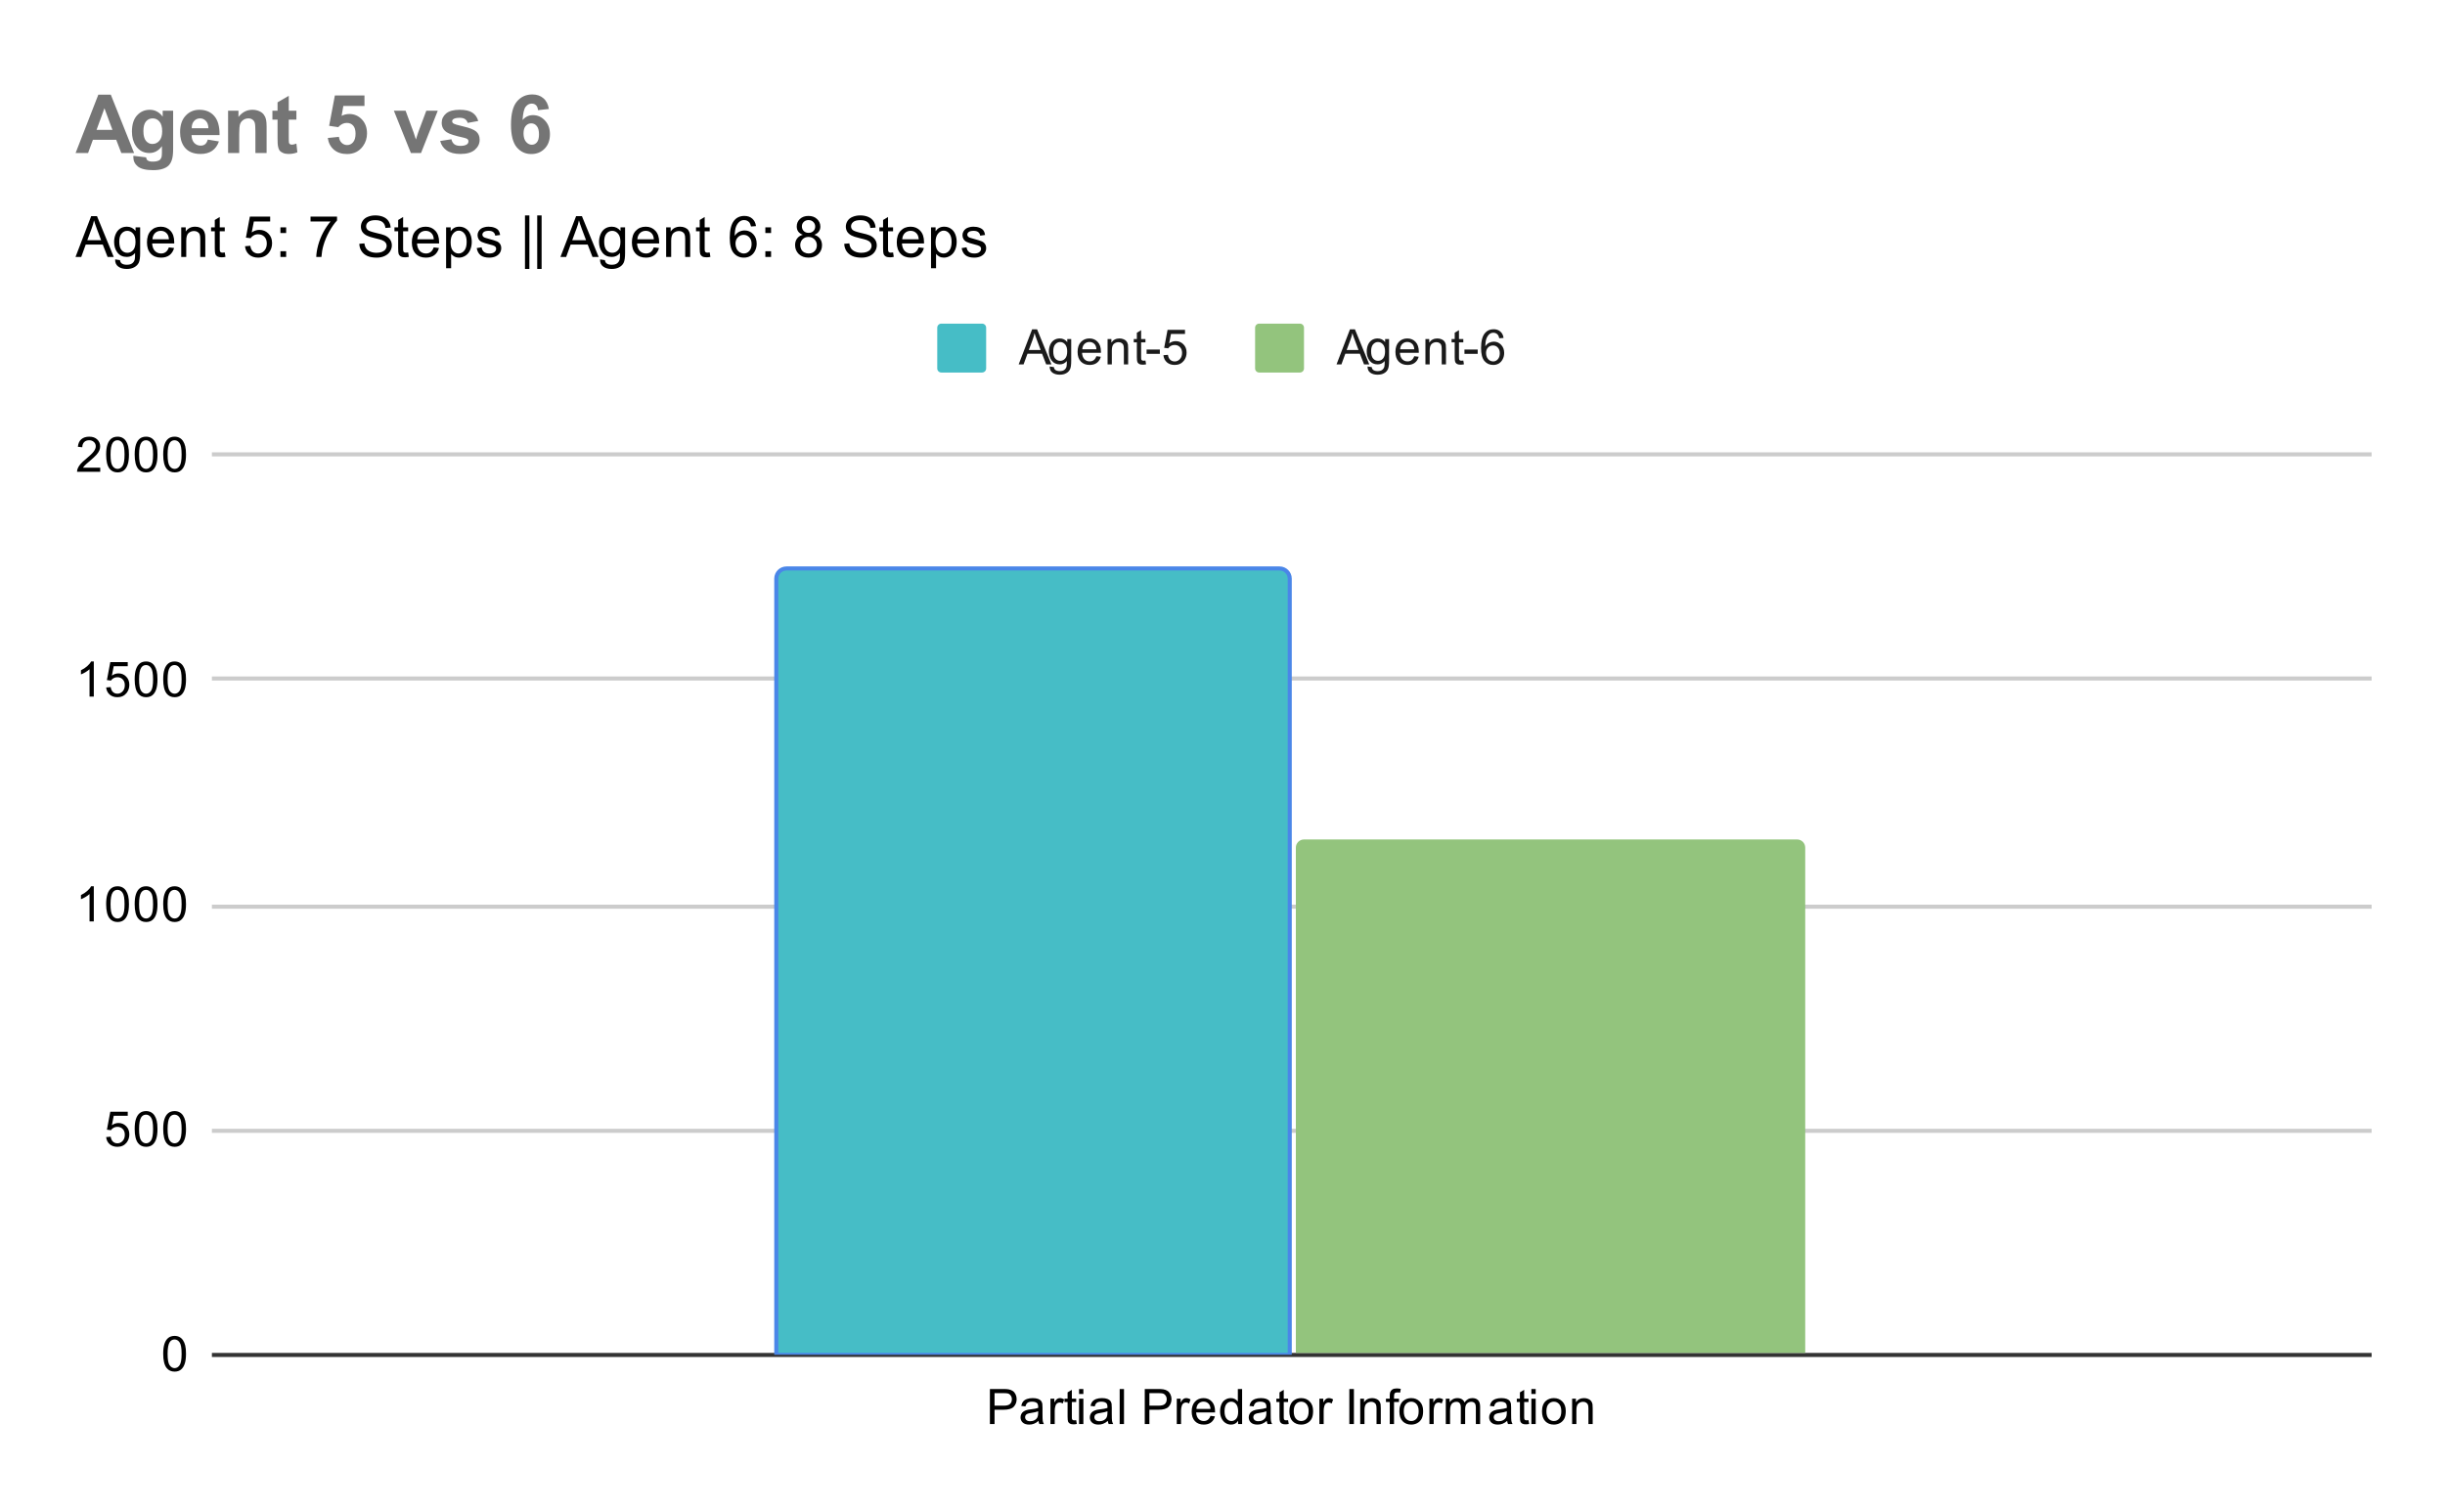 <svg version="1.1" viewBox="0.0 0.0 600.0 371.0" fill="none" stroke="none" stroke-linecap="square" stroke-miterlimit="10" width="600" height="371" xmlns:xlink="http://www.w3.org/1999/xlink" xmlns="http://www.w3.org/2000/svg"><path fill="#ffffff" d="M0 0L600.0 0L600.0 371.0L0 371.0L0 0Z" fill-rule="nonzero"/><path stroke="#333333" stroke-width="1.0" stroke-linecap="butt" d="M52.5 332.5L581.5 332.5" fill-rule="nonzero"/><path stroke="#cccccc" stroke-width="1.0" stroke-linecap="butt" d="M52.5 277.5L581.5 277.5" fill-rule="nonzero"/><path stroke="#cccccc" stroke-width="1.0" stroke-linecap="butt" d="M52.5 222.5L581.5 222.5" fill-rule="nonzero"/><path stroke="#cccccc" stroke-width="1.0" stroke-linecap="butt" d="M52.5 166.5L581.5 166.5" fill-rule="nonzero"/><path stroke="#cccccc" stroke-width="1.0" stroke-linecap="butt" d="M52.5 111.5L581.5 111.5" fill-rule="nonzero"/><clipPath id="id_0"><path d="M52.55 111.783L581.45 111.783L581.45 332.45L52.55 332.45L52.55 111.783Z" clip-rule="nonzero"/></clipPath><path stroke="#4a86e8" stroke-width="2.0" stroke-linecap="butt" clip-path="url(#id_0)" d="M316.0 332.0L191.0 332.0L191.0 142.0C191.0 140.895 191.895 140.0 193.0 140.0L314.0 140.0C315.105 140.0 316.0 140.895 316.0 142.0Z" fill-rule="nonzero"/><path fill="#46bdc6" clip-path="url(#id_0)" d="M316.0 332.0L191.0 332.0L191.0 142.0C191.0 140.895 191.895 140.0 193.0 140.0L314.0 140.0C315.105 140.0 316.0 140.895 316.0 142.0Z" fill-rule="nonzero"/><path stroke="#000000" stroke-width="2.0" stroke-linecap="butt" stroke-opacity="0.0" clip-path="url(#id_0)" d="M443.0 332.0L318.0 332.0L318.0 208.0C318.0 206.895 318.895 206.0 320.0 206.0L441.0 206.0C442.105 206.0 443.0 206.895 443.0 208.0Z" fill-rule="nonzero"/><path fill="#93c47d" clip-path="url(#id_0)" d="M443.0 332.0L318.0 332.0L318.0 208.0C318.0 206.895 318.895 206.0 320.0 206.0L441.0 206.0C442.105 206.0 443.0 206.895 443.0 208.0Z" fill-rule="nonzero"/><path fill="#000000" d="M40.05 332.216Q40.05 330.684 40.362 329.762Q40.675 328.825 41.284 328.325Q41.909 327.825 42.847 327.825Q43.534 327.825 44.05 328.106Q44.581 328.387 44.925 328.919Q45.269 329.434 45.456 330.184Q45.644 330.934 45.644 332.216Q45.644 333.731 45.331 334.653Q45.034 335.575 44.409 336.091Q43.8 336.591 42.847 336.591Q41.612 336.591 40.894 335.7Q40.05 334.637 40.05 332.216ZM41.128 332.216Q41.128 334.325 41.628 335.028Q42.128 335.731 42.847 335.731Q43.581 335.731 44.066 335.028Q44.566 334.325 44.566 332.216Q44.566 330.091 44.066 329.403Q43.581 328.7 42.831 328.7Q42.112 328.7 41.675 329.309Q41.128 330.091 41.128 332.216Z" fill-rule="nonzero"/><path fill="#000000" d="M26.05 279.033L27.159 278.94Q27.284 279.752 27.722 280.158Q28.175 280.565 28.816 280.565Q29.566 280.565 30.097 279.986Q30.628 279.408 30.628 278.471Q30.628 277.565 30.113 277.049Q29.613 276.518 28.784 276.518Q28.284 276.518 27.863 276.752Q27.456 276.986 27.222 277.346L26.238 277.221L27.066 272.815L31.347 272.815L31.347 273.815L27.909 273.815L27.456 276.127Q28.222 275.58 29.066 275.58Q30.191 275.58 30.956 276.361Q31.738 277.143 31.738 278.377Q31.738 279.533 31.066 280.393Q30.238 281.424 28.816 281.424Q27.644 281.424 26.894 280.768Q26.159 280.111 26.05 279.033ZM33.05 277.049Q33.05 275.518 33.362 274.596Q33.675 273.658 34.284 273.158Q34.909 272.658 35.847 272.658Q36.534 272.658 37.05 272.94Q37.581 273.221 37.925 273.752Q38.269 274.268 38.456 275.018Q38.644 275.768 38.644 277.049Q38.644 278.565 38.331 279.486Q38.034 280.408 37.409 280.924Q36.8 281.424 35.847 281.424Q34.612 281.424 33.894 280.533Q33.05 279.471 33.05 277.049ZM34.128 277.049Q34.128 279.158 34.628 279.861Q35.128 280.565 35.847 280.565Q36.581 280.565 37.066 279.861Q37.566 279.158 37.566 277.049Q37.566 274.924 37.066 274.236Q36.581 273.533 35.831 273.533Q35.112 273.533 34.675 274.143Q34.128 274.924 34.128 277.049ZM40.05 277.049Q40.05 275.518 40.362 274.596Q40.675 273.658 41.284 273.158Q41.909 272.658 42.847 272.658Q43.534 272.658 44.05 272.94Q44.581 273.221 44.925 273.752Q45.269 274.268 45.456 275.018Q45.644 275.768 45.644 277.049Q45.644 278.565 45.331 279.486Q45.034 280.408 44.409 280.924Q43.8 281.424 42.847 281.424Q41.612 281.424 40.894 280.533Q40.05 279.471 40.05 277.049ZM41.128 277.049Q41.128 279.158 41.628 279.861Q42.128 280.565 42.847 280.565Q43.581 280.565 44.066 279.861Q44.566 279.158 44.566 277.049Q44.566 274.924 44.066 274.236Q43.581 273.533 42.831 273.533Q42.112 273.533 41.675 274.143Q41.128 274.924 41.128 277.049Z" fill-rule="nonzero"/><path fill="#000000" d="M23.019 226.117L21.972 226.117L21.972 219.398Q21.581 219.757 20.956 220.132Q20.347 220.492 19.863 220.664L19.863 219.648Q20.738 219.226 21.394 218.648Q22.066 218.054 22.347 217.492L23.019 217.492L23.019 226.117ZM26.05 221.882Q26.05 220.351 26.363 219.429Q26.675 218.492 27.284 217.992Q27.909 217.492 28.847 217.492Q29.534 217.492 30.05 217.773Q30.581 218.054 30.925 218.585Q31.269 219.101 31.456 219.851Q31.644 220.601 31.644 221.882Q31.644 223.398 31.331 224.32Q31.034 225.242 30.409 225.757Q29.8 226.257 28.847 226.257Q27.613 226.257 26.894 225.367Q26.05 224.304 26.05 221.882ZM27.128 221.882Q27.128 223.992 27.628 224.695Q28.128 225.398 28.847 225.398Q29.581 225.398 30.066 224.695Q30.566 223.992 30.566 221.882Q30.566 219.757 30.066 219.07Q29.581 218.367 28.831 218.367Q28.113 218.367 27.675 218.976Q27.128 219.757 27.128 221.882ZM33.05 221.882Q33.05 220.351 33.362 219.429Q33.675 218.492 34.284 217.992Q34.909 217.492 35.847 217.492Q36.534 217.492 37.05 217.773Q37.581 218.054 37.925 218.585Q38.269 219.101 38.456 219.851Q38.644 220.601 38.644 221.882Q38.644 223.398 38.331 224.32Q38.034 225.242 37.409 225.757Q36.8 226.257 35.847 226.257Q34.612 226.257 33.894 225.367Q33.05 224.304 33.05 221.882ZM34.128 221.882Q34.128 223.992 34.628 224.695Q35.128 225.398 35.847 225.398Q36.581 225.398 37.066 224.695Q37.566 223.992 37.566 221.882Q37.566 219.757 37.066 219.07Q36.581 218.367 35.831 218.367Q35.112 218.367 34.675 218.976Q34.128 219.757 34.128 221.882ZM40.05 221.882Q40.05 220.351 40.362 219.429Q40.675 218.492 41.284 217.992Q41.909 217.492 42.847 217.492Q43.534 217.492 44.05 217.773Q44.581 218.054 44.925 218.585Q45.269 219.101 45.456 219.851Q45.644 220.601 45.644 221.882Q45.644 223.398 45.331 224.32Q45.034 225.242 44.409 225.757Q43.8 226.257 42.847 226.257Q41.612 226.257 40.894 225.367Q40.05 224.304 40.05 221.882ZM41.128 221.882Q41.128 223.992 41.628 224.695Q42.128 225.398 42.847 225.398Q43.581 225.398 44.066 224.695Q44.566 223.992 44.566 221.882Q44.566 219.757 44.066 219.07Q43.581 218.367 42.831 218.367Q42.112 218.367 41.675 218.976Q41.128 219.757 41.128 221.882Z" fill-rule="nonzero"/><path fill="#000000" d="M23.019 170.95L21.972 170.95L21.972 164.231Q21.581 164.591 20.956 164.966Q20.347 165.325 19.863 165.497L19.863 164.481Q20.738 164.059 21.394 163.481Q22.066 162.887 22.347 162.325L23.019 162.325L23.019 170.95ZM26.05 168.7L27.159 168.606Q27.284 169.419 27.722 169.825Q28.175 170.231 28.816 170.231Q29.566 170.231 30.097 169.653Q30.628 169.075 30.628 168.137Q30.628 167.231 30.113 166.716Q29.613 166.184 28.784 166.184Q28.284 166.184 27.863 166.419Q27.456 166.653 27.222 167.012L26.238 166.887L27.066 162.481L31.347 162.481L31.347 163.481L27.909 163.481L27.456 165.794Q28.222 165.247 29.066 165.247Q30.191 165.247 30.956 166.028Q31.738 166.809 31.738 168.044Q31.738 169.2 31.066 170.059Q30.238 171.091 28.816 171.091Q27.644 171.091 26.894 170.434Q26.159 169.778 26.05 168.7ZM33.05 166.716Q33.05 165.184 33.362 164.262Q33.675 163.325 34.284 162.825Q34.909 162.325 35.847 162.325Q36.534 162.325 37.05 162.606Q37.581 162.887 37.925 163.419Q38.269 163.934 38.456 164.684Q38.644 165.434 38.644 166.716Q38.644 168.231 38.331 169.153Q38.034 170.075 37.409 170.591Q36.8 171.091 35.847 171.091Q34.612 171.091 33.894 170.2Q33.05 169.137 33.05 166.716ZM34.128 166.716Q34.128 168.825 34.628 169.528Q35.128 170.231 35.847 170.231Q36.581 170.231 37.066 169.528Q37.566 168.825 37.566 166.716Q37.566 164.591 37.066 163.903Q36.581 163.2 35.831 163.2Q35.112 163.2 34.675 163.809Q34.128 164.591 34.128 166.716ZM40.05 166.716Q40.05 165.184 40.362 164.262Q40.675 163.325 41.284 162.825Q41.909 162.325 42.847 162.325Q43.534 162.325 44.05 162.606Q44.581 162.887 44.925 163.419Q45.269 163.934 45.456 164.684Q45.644 165.434 45.644 166.716Q45.644 168.231 45.331 169.153Q45.034 170.075 44.409 170.591Q43.8 171.091 42.847 171.091Q41.612 171.091 40.894 170.2Q40.05 169.137 40.05 166.716ZM41.128 166.716Q41.128 168.825 41.628 169.528Q42.128 170.231 42.847 170.231Q43.581 170.231 44.066 169.528Q44.566 168.825 44.566 166.716Q44.566 164.591 44.066 163.903Q43.581 163.2 42.831 163.2Q42.112 163.2 41.675 163.809Q41.128 164.591 41.128 166.716Z" fill-rule="nonzero"/><path fill="#000000" d="M24.597 114.768L24.597 115.783L18.909 115.783Q18.909 115.408 19.034 115.049Q19.253 114.471 19.722 113.908Q20.206 113.346 21.113 112.611Q22.519 111.455 23.003 110.783Q23.503 110.111 23.503 109.518Q23.503 108.893 23.05 108.471Q22.597 108.033 21.878 108.033Q21.113 108.033 20.659 108.486Q20.206 108.94 20.191 109.752L19.113 109.643Q19.222 108.424 19.941 107.799Q20.675 107.158 21.909 107.158Q23.144 107.158 23.863 107.846Q24.581 108.533 24.581 109.549Q24.581 110.065 24.363 110.565Q24.159 111.049 23.659 111.611Q23.175 112.158 22.05 113.111Q21.097 113.908 20.816 114.205Q20.55 114.486 20.378 114.768L24.597 114.768ZM26.05 111.549Q26.05 110.018 26.363 109.096Q26.675 108.158 27.284 107.658Q27.909 107.158 28.847 107.158Q29.534 107.158 30.05 107.44Q30.581 107.721 30.925 108.252Q31.269 108.768 31.456 109.518Q31.644 110.268 31.644 111.549Q31.644 113.065 31.331 113.986Q31.034 114.908 30.409 115.424Q29.8 115.924 28.847 115.924Q27.613 115.924 26.894 115.033Q26.05 113.971 26.05 111.549ZM27.128 111.549Q27.128 113.658 27.628 114.361Q28.128 115.065 28.847 115.065Q29.581 115.065 30.066 114.361Q30.566 113.658 30.566 111.549Q30.566 109.424 30.066 108.736Q29.581 108.033 28.831 108.033Q28.113 108.033 27.675 108.643Q27.128 109.424 27.128 111.549ZM33.05 111.549Q33.05 110.018 33.362 109.096Q33.675 108.158 34.284 107.658Q34.909 107.158 35.847 107.158Q36.534 107.158 37.05 107.44Q37.581 107.721 37.925 108.252Q38.269 108.768 38.456 109.518Q38.644 110.268 38.644 111.549Q38.644 113.065 38.331 113.986Q38.034 114.908 37.409 115.424Q36.8 115.924 35.847 115.924Q34.612 115.924 33.894 115.033Q33.05 113.971 33.05 111.549ZM34.128 111.549Q34.128 113.658 34.628 114.361Q35.128 115.065 35.847 115.065Q36.581 115.065 37.066 114.361Q37.566 113.658 37.566 111.549Q37.566 109.424 37.066 108.736Q36.581 108.033 35.831 108.033Q35.112 108.033 34.675 108.643Q34.128 109.424 34.128 111.549ZM40.05 111.549Q40.05 110.018 40.362 109.096Q40.675 108.158 41.284 107.658Q41.909 107.158 42.847 107.158Q43.534 107.158 44.05 107.44Q44.581 107.721 44.925 108.252Q45.269 108.768 45.456 109.518Q45.644 110.268 45.644 111.549Q45.644 113.065 45.331 113.986Q45.034 114.908 44.409 115.424Q43.8 115.924 42.847 115.924Q41.612 115.924 40.894 115.033Q40.05 113.971 40.05 111.549ZM41.128 111.549Q41.128 113.658 41.628 114.361Q42.128 115.065 42.847 115.065Q43.581 115.065 44.066 114.361Q44.566 113.658 44.566 111.549Q44.566 109.424 44.066 108.736Q43.581 108.033 42.831 108.033Q42.112 108.033 41.675 108.643Q41.128 109.424 41.128 111.549Z" fill-rule="nonzero"/><path fill="#000000" d="M242.922 349.45L242.922 340.856L246.172 340.856Q247.016 340.856 247.469 340.934Q248.109 341.044 248.531 341.341Q248.969 341.637 249.219 342.169Q249.484 342.7 249.484 343.341Q249.484 344.434 248.781 345.2Q248.094 345.95 246.266 345.95L244.062 345.95L244.062 349.45L242.922 349.45ZM244.062 344.95L246.281 344.95Q247.391 344.95 247.844 344.544Q248.312 344.122 248.312 343.372Q248.312 342.841 248.031 342.466Q247.766 342.075 247.328 341.95Q247.031 341.872 246.266 341.872L244.062 341.872L244.062 344.95ZM254.859 348.684Q254.266 349.184 253.719 349.387Q253.188 349.591 252.562 349.591Q251.531 349.591 250.984 349.091Q250.438 348.591 250.438 347.809Q250.438 347.356 250.641 346.981Q250.844 346.591 251.188 346.372Q251.531 346.137 251.953 346.028Q252.25 345.934 252.891 345.856Q254.156 345.716 254.766 345.497Q254.766 345.278 254.766 345.231Q254.766 344.575 254.469 344.309Q254.062 343.966 253.266 343.966Q252.531 343.966 252.172 344.231Q251.812 344.481 251.641 345.137L250.609 344.997Q250.75 344.341 251.078 343.934Q251.406 343.528 252.016 343.309Q252.625 343.091 253.422 343.091Q254.219 343.091 254.719 343.278Q255.219 343.466 255.453 343.747Q255.688 344.028 255.781 344.466Q255.828 344.731 255.828 345.434L255.828 346.841Q255.828 348.309 255.891 348.7Q255.969 349.091 256.172 349.45L255.062 349.45Q254.906 349.122 254.859 348.684ZM254.766 346.325Q254.188 346.559 253.047 346.731Q252.391 346.825 252.125 346.95Q251.859 347.059 251.703 347.278Q251.562 347.497 251.562 347.778Q251.562 348.2 251.875 348.481Q252.203 348.762 252.812 348.762Q253.422 348.762 253.891 348.497Q254.375 348.231 254.594 347.762Q254.766 347.403 254.766 346.716L254.766 346.325ZM257.781 349.45L257.781 343.231L258.734 343.231L258.734 344.169Q259.094 343.512 259.391 343.309Q259.703 343.091 260.078 343.091Q260.609 343.091 261.156 343.419L260.797 344.403Q260.406 344.169 260.031 344.169Q259.672 344.169 259.391 344.387Q259.125 344.591 259.016 344.966Q258.828 345.528 258.828 346.184L258.828 349.45L257.781 349.45ZM264.094 348.512L264.25 349.434Q263.797 349.528 263.453 349.528Q262.875 349.528 262.562 349.356Q262.25 349.169 262.109 348.872Q261.984 348.575 261.984 347.622L261.984 344.044L261.219 344.044L261.219 343.231L261.984 343.231L261.984 341.684L263.031 341.059L263.031 343.231L264.094 343.231L264.094 344.044L263.031 344.044L263.031 347.684Q263.031 348.137 263.078 348.262Q263.141 348.387 263.266 348.466Q263.391 348.544 263.625 348.544Q263.812 348.544 264.094 348.512ZM264.797 342.075L264.797 340.856L265.859 340.856L265.859 342.075L264.797 342.075ZM264.797 349.45L264.797 343.231L265.859 343.231L265.859 349.45L264.797 349.45ZM271.859 348.684Q271.266 349.184 270.719 349.387Q270.188 349.591 269.562 349.591Q268.531 349.591 267.984 349.091Q267.438 348.591 267.438 347.809Q267.438 347.356 267.641 346.981Q267.844 346.591 268.188 346.372Q268.531 346.137 268.953 346.028Q269.25 345.934 269.891 345.856Q271.156 345.716 271.766 345.497Q271.766 345.278 271.766 345.231Q271.766 344.575 271.469 344.309Q271.062 343.966 270.266 343.966Q269.531 343.966 269.172 344.231Q268.812 344.481 268.641 345.137L267.609 344.997Q267.75 344.341 268.078 343.934Q268.406 343.528 269.016 343.309Q269.625 343.091 270.422 343.091Q271.219 343.091 271.719 343.278Q272.219 343.466 272.453 343.747Q272.688 344.028 272.781 344.466Q272.828 344.731 272.828 345.434L272.828 346.841Q272.828 348.309 272.891 348.7Q272.969 349.091 273.172 349.45L272.062 349.45Q271.906 349.122 271.859 348.684ZM271.766 346.325Q271.188 346.559 270.047 346.731Q269.391 346.825 269.125 346.95Q268.859 347.059 268.703 347.278Q268.562 347.497 268.562 347.778Q268.562 348.2 268.875 348.481Q269.203 348.762 269.812 348.762Q270.422 348.762 270.891 348.497Q271.375 348.231 271.594 347.762Q271.766 347.403 271.766 346.716L271.766 346.325ZM274.766 349.45L274.766 340.856L275.828 340.856L275.828 349.45L274.766 349.45ZM280.922 349.45L280.922 340.856L284.172 340.856Q285.016 340.856 285.469 340.934Q286.109 341.044 286.531 341.341Q286.969 341.637 287.219 342.169Q287.484 342.7 287.484 343.341Q287.484 344.434 286.781 345.2Q286.094 345.95 284.266 345.95L282.062 345.95L282.062 349.45L280.922 349.45ZM282.062 344.95L284.281 344.95Q285.391 344.95 285.844 344.544Q286.312 344.122 286.312 343.372Q286.312 342.841 286.031 342.466Q285.766 342.075 285.328 341.95Q285.031 341.872 284.266 341.872L282.062 341.872L282.062 344.95ZM288.781 349.45L288.781 343.231L289.734 343.231L289.734 344.169Q290.094 343.512 290.391 343.309Q290.703 343.091 291.078 343.091Q291.609 343.091 292.156 343.419L291.797 344.403Q291.406 344.169 291.031 344.169Q290.672 344.169 290.391 344.387Q290.125 344.591 290.016 344.966Q289.828 345.528 289.828 346.184L289.828 349.45L288.781 349.45ZM297.047 347.45L298.141 347.575Q297.891 348.528 297.188 349.059Q296.484 349.591 295.406 349.591Q294.047 349.591 293.234 348.747Q292.438 347.903 292.438 346.387Q292.438 344.825 293.25 343.966Q294.062 343.091 295.344 343.091Q296.594 343.091 297.375 343.934Q298.172 344.778 298.172 346.325Q298.172 346.419 298.172 346.606L293.531 346.606Q293.594 347.637 294.109 348.184Q294.625 348.716 295.406 348.716Q295.984 348.716 296.391 348.419Q296.812 348.106 297.047 347.45ZM293.594 345.747L297.062 345.747Q297.0 344.95 296.672 344.559Q296.156 343.95 295.359 343.95Q294.625 343.95 294.125 344.434Q293.641 344.919 293.594 345.747ZM303.828 349.45L303.828 348.669Q303.234 349.591 302.094 349.591Q301.344 349.591 300.719 349.184Q300.094 348.762 299.75 348.028Q299.406 347.294 299.406 346.341Q299.406 345.419 299.719 344.653Q300.031 343.887 300.656 343.497Q301.281 343.091 302.047 343.091Q302.609 343.091 303.047 343.325Q303.484 343.559 303.766 343.934L303.766 340.856L304.812 340.856L304.812 349.45L303.828 349.45ZM300.5 346.341Q300.5 347.544 301.0 348.137Q301.5 348.716 302.188 348.716Q302.875 348.716 303.359 348.153Q303.844 347.591 303.844 346.434Q303.844 345.153 303.344 344.559Q302.859 343.966 302.141 343.966Q301.438 343.966 300.969 344.544Q300.5 345.106 300.5 346.341ZM310.859 348.684Q310.266 349.184 309.719 349.387Q309.188 349.591 308.562 349.591Q307.531 349.591 306.984 349.091Q306.438 348.591 306.438 347.809Q306.438 347.356 306.641 346.981Q306.844 346.591 307.188 346.372Q307.531 346.137 307.953 346.028Q308.25 345.934 308.891 345.856Q310.156 345.716 310.766 345.497Q310.766 345.278 310.766 345.231Q310.766 344.575 310.469 344.309Q310.062 343.966 309.266 343.966Q308.531 343.966 308.172 344.231Q307.812 344.481 307.641 345.137L306.609 344.997Q306.75 344.341 307.078 343.934Q307.406 343.528 308.016 343.309Q308.625 343.091 309.422 343.091Q310.219 343.091 310.719 343.278Q311.219 343.466 311.453 343.747Q311.688 344.028 311.781 344.466Q311.828 344.731 311.828 345.434L311.828 346.841Q311.828 348.309 311.891 348.7Q311.969 349.091 312.172 349.45L311.062 349.45Q310.906 349.122 310.859 348.684ZM310.766 346.325Q310.188 346.559 309.047 346.731Q308.391 346.825 308.125 346.95Q307.859 347.059 307.703 347.278Q307.562 347.497 307.562 347.778Q307.562 348.2 307.875 348.481Q308.203 348.762 308.812 348.762Q309.422 348.762 309.891 348.497Q310.375 348.231 310.594 347.762Q310.766 347.403 310.766 346.716L310.766 346.325ZM316.094 348.512L316.25 349.434Q315.797 349.528 315.453 349.528Q314.875 349.528 314.562 349.356Q314.25 349.169 314.109 348.872Q313.984 348.575 313.984 347.622L313.984 344.044L313.219 344.044L313.219 343.231L313.984 343.231L313.984 341.684L315.031 341.059L315.031 343.231L316.094 343.231L316.094 344.044L315.031 344.044L315.031 347.684Q315.031 348.137 315.078 348.262Q315.141 348.387 315.266 348.466Q315.391 348.544 315.625 348.544Q315.812 348.544 316.094 348.512ZM316.406 346.341Q316.406 344.606 317.359 343.778Q318.156 343.091 319.312 343.091Q320.594 343.091 321.406 343.934Q322.234 344.762 322.234 346.247Q322.234 347.45 321.875 348.137Q321.516 348.825 320.812 349.216Q320.125 349.591 319.312 349.591Q318.016 349.591 317.203 348.762Q316.406 347.919 316.406 346.341ZM317.484 346.341Q317.484 347.528 318.0 348.122Q318.531 348.716 319.312 348.716Q320.109 348.716 320.625 348.122Q321.141 347.528 321.141 346.309Q321.141 345.153 320.609 344.559Q320.094 343.966 319.312 343.966Q318.531 343.966 318.0 344.559Q317.484 345.137 317.484 346.341ZM323.781 349.45L323.781 343.231L324.734 343.231L324.734 344.169Q325.094 343.512 325.391 343.309Q325.703 343.091 326.078 343.091Q326.609 343.091 327.156 343.419L326.797 344.403Q326.406 344.169 326.031 344.169Q325.672 344.169 325.391 344.387Q325.125 344.591 325.016 344.966Q324.828 345.528 324.828 346.184L324.828 349.45L323.781 349.45ZM331.125 349.45L331.125 340.856L332.25 340.856L332.25 349.45L331.125 349.45ZM333.797 349.45L333.797 343.231L334.734 343.231L334.734 344.106Q335.422 343.091 336.719 343.091Q337.281 343.091 337.75 343.294Q338.234 343.497 338.469 343.825Q338.703 344.153 338.797 344.591Q338.844 344.887 338.844 345.622L338.844 349.45L337.797 349.45L337.797 345.669Q337.797 345.012 337.672 344.7Q337.547 344.387 337.234 344.2Q336.922 343.997 336.5 343.997Q335.828 343.997 335.328 344.434Q334.844 344.856 334.844 346.044L334.844 349.45L333.797 349.45ZM341.047 349.45L341.047 344.044L340.109 344.044L340.109 343.231L341.047 343.231L341.047 342.559Q341.047 341.934 341.156 341.637Q341.312 341.216 341.688 340.966Q342.078 340.716 342.766 340.716Q343.219 340.716 343.75 340.825L343.594 341.731Q343.266 341.684 342.969 341.684Q342.484 341.684 342.281 341.887Q342.094 342.091 342.094 342.653L342.094 343.231L343.312 343.231L343.312 344.044L342.094 344.044L342.094 349.45L341.047 349.45ZM343.406 346.341Q343.406 344.606 344.359 343.778Q345.156 343.091 346.312 343.091Q347.594 343.091 348.406 343.934Q349.234 344.762 349.234 346.247Q349.234 347.45 348.875 348.137Q348.516 348.825 347.812 349.216Q347.125 349.591 346.312 349.591Q345.016 349.591 344.203 348.762Q343.406 347.919 343.406 346.341ZM344.484 346.341Q344.484 347.528 345.0 348.122Q345.531 348.716 346.312 348.716Q347.109 348.716 347.625 348.122Q348.141 347.528 348.141 346.309Q348.141 345.153 347.609 344.559Q347.094 343.966 346.312 343.966Q345.531 343.966 345.0 344.559Q344.484 345.137 344.484 346.341ZM350.781 349.45L350.781 343.231L351.734 343.231L351.734 344.169Q352.094 343.512 352.391 343.309Q352.703 343.091 353.078 343.091Q353.609 343.091 354.156 343.419L353.797 344.403Q353.406 344.169 353.031 344.169Q352.672 344.169 352.391 344.387Q352.125 344.591 352.016 344.966Q351.828 345.528 351.828 346.184L351.828 349.45L350.781 349.45ZM354.797 349.45L354.797 343.231L355.734 343.231L355.734 344.106Q356.031 343.637 356.516 343.372Q357.0 343.091 357.625 343.091Q358.312 343.091 358.75 343.372Q359.203 343.653 359.375 344.169Q360.125 343.091 361.297 343.091Q362.234 343.091 362.719 343.606Q363.219 344.106 363.219 345.184L363.219 349.45L362.172 349.45L362.172 345.528Q362.172 344.903 362.062 344.622Q361.969 344.341 361.703 344.169Q361.438 343.997 361.062 343.997Q360.406 343.997 359.969 344.434Q359.547 344.872 359.547 345.841L359.547 349.45L358.484 349.45L358.484 345.403Q358.484 344.7 358.219 344.356Q357.969 343.997 357.391 343.997Q356.938 343.997 356.562 344.231Q356.188 344.466 356.016 344.919Q355.844 345.372 355.844 346.216L355.844 349.45L354.797 349.45ZM369.859 348.684Q369.266 349.184 368.719 349.387Q368.188 349.591 367.562 349.591Q366.531 349.591 365.984 349.091Q365.438 348.591 365.438 347.809Q365.438 347.356 365.641 346.981Q365.844 346.591 366.188 346.372Q366.531 346.137 366.953 346.028Q367.25 345.934 367.891 345.856Q369.156 345.716 369.766 345.497Q369.766 345.278 369.766 345.231Q369.766 344.575 369.469 344.309Q369.062 343.966 368.266 343.966Q367.531 343.966 367.172 344.231Q366.812 344.481 366.641 345.137L365.609 344.997Q365.75 344.341 366.078 343.934Q366.406 343.528 367.016 343.309Q367.625 343.091 368.422 343.091Q369.219 343.091 369.719 343.278Q370.219 343.466 370.453 343.747Q370.688 344.028 370.781 344.466Q370.828 344.731 370.828 345.434L370.828 346.841Q370.828 348.309 370.891 348.7Q370.969 349.091 371.172 349.45L370.062 349.45Q369.906 349.122 369.859 348.684ZM369.766 346.325Q369.188 346.559 368.047 346.731Q367.391 346.825 367.125 346.95Q366.859 347.059 366.703 347.278Q366.562 347.497 366.562 347.778Q366.562 348.2 366.875 348.481Q367.203 348.762 367.812 348.762Q368.422 348.762 368.891 348.497Q369.375 348.231 369.594 347.762Q369.766 347.403 369.766 346.716L369.766 346.325ZM375.094 348.512L375.25 349.434Q374.797 349.528 374.453 349.528Q373.875 349.528 373.562 349.356Q373.25 349.169 373.109 348.872Q372.984 348.575 372.984 347.622L372.984 344.044L372.219 344.044L372.219 343.231L372.984 343.231L372.984 341.684L374.031 341.059L374.031 343.231L375.094 343.231L375.094 344.044L374.031 344.044L374.031 347.684Q374.031 348.137 374.078 348.262Q374.141 348.387 374.266 348.466Q374.391 348.544 374.625 348.544Q374.812 348.544 375.094 348.512ZM375.797 342.075L375.797 340.856L376.859 340.856L376.859 342.075L375.797 342.075ZM375.797 349.45L375.797 343.231L376.859 343.231L376.859 349.45L375.797 349.45ZM378.406 346.341Q378.406 344.606 379.359 343.778Q380.156 343.091 381.312 343.091Q382.594 343.091 383.406 343.934Q384.234 344.762 384.234 346.247Q384.234 347.45 383.875 348.137Q383.516 348.825 382.812 349.216Q382.125 349.591 381.312 349.591Q380.016 349.591 379.203 348.762Q378.406 347.919 378.406 346.341ZM379.484 346.341Q379.484 347.528 380.0 348.122Q380.531 348.716 381.312 348.716Q382.109 348.716 382.625 348.122Q383.141 347.528 383.141 346.309Q383.141 345.153 382.609 344.559Q382.094 343.966 381.312 343.966Q380.531 343.966 380.0 344.559Q379.484 345.137 379.484 346.341ZM385.797 349.45L385.797 343.231L386.734 343.231L386.734 344.106Q387.422 343.091 388.719 343.091Q389.281 343.091 389.75 343.294Q390.234 343.497 390.469 343.825Q390.703 344.153 390.797 344.591Q390.844 344.887 390.844 345.622L390.844 349.45L389.797 349.45L389.797 345.669Q389.797 345.012 389.672 344.7Q389.547 344.387 389.234 344.2Q388.922 343.997 388.5 343.997Q387.828 343.997 387.328 344.434Q386.844 344.856 386.844 346.044L386.844 349.45L385.797 349.45Z" fill-rule="nonzero"/><path fill="#46bdc6" d="M230.0 80.417C230.0 79.864 230.448 79.417 231.0 79.417L241.0 79.417C241.552 79.417 242.0 79.864 242.0 80.417L242.0 90.417C242.0 90.969 241.552 91.417 241.0 91.417L231.0 91.417C230.448 91.417 230.0 90.969 230.0 90.417Z" fill-rule="nonzero"/><path fill="#1a1a1a" d="M249.984 89.417L253.281 80.823L254.5 80.823L258.016 89.417L256.734 89.417L255.719 86.807L252.141 86.807L251.188 89.417L249.984 89.417ZM252.469 85.885L255.375 85.885L254.484 83.51Q254.062 82.432 253.875 81.729Q253.703 82.557 253.406 83.37L252.469 85.885ZM257.594 89.932L258.625 90.089Q258.688 90.557 258.984 90.776Q259.375 91.073 260.047 91.073Q260.781 91.073 261.172 90.776Q261.578 90.479 261.719 89.964Q261.812 89.635 261.797 88.604Q261.109 89.417 260.078 89.417Q258.797 89.417 258.094 88.495Q257.391 87.557 257.391 86.276Q257.391 85.385 257.703 84.635Q258.031 83.87 258.641 83.464Q259.25 83.057 260.078 83.057Q261.188 83.057 261.906 83.948L261.906 83.198L262.875 83.198L262.875 88.573Q262.875 90.026 262.578 90.635Q262.281 91.245 261.641 91.589Q261.0 91.948 260.062 91.948Q258.953 91.948 258.266 91.448Q257.578 90.948 257.594 89.932ZM258.469 86.198Q258.469 87.417 258.953 87.979Q259.438 88.542 260.172 88.542Q260.906 88.542 261.391 87.979Q261.891 87.417 261.891 86.229Q261.891 85.089 261.375 84.51Q260.875 83.932 260.156 83.932Q259.453 83.932 258.953 84.51Q258.469 85.073 258.469 86.198ZM269.047 87.417L270.141 87.542Q269.891 88.495 269.188 89.026Q268.484 89.557 267.406 89.557Q266.047 89.557 265.234 88.714Q264.438 87.87 264.438 86.354Q264.438 84.792 265.25 83.932Q266.062 83.057 267.344 83.057Q268.594 83.057 269.375 83.901Q270.172 84.745 270.172 86.292Q270.172 86.385 270.172 86.573L265.531 86.573Q265.594 87.604 266.109 88.151Q266.625 88.682 267.406 88.682Q267.984 88.682 268.391 88.385Q268.812 88.073 269.047 87.417ZM265.594 85.714L269.062 85.714Q269.0 84.917 268.672 84.526Q268.156 83.917 267.359 83.917Q266.625 83.917 266.125 84.401Q265.641 84.885 265.594 85.714ZM271.797 89.417L271.797 83.198L272.734 83.198L272.734 84.073Q273.422 83.057 274.719 83.057Q275.281 83.057 275.75 83.26Q276.234 83.464 276.469 83.792Q276.703 84.12 276.797 84.557Q276.844 84.854 276.844 85.589L276.844 89.417L275.797 89.417L275.797 85.635Q275.797 84.979 275.672 84.667Q275.547 84.354 275.234 84.167Q274.922 83.964 274.5 83.964Q273.828 83.964 273.328 84.401Q272.844 84.823 272.844 86.01L272.844 89.417L271.797 89.417ZM281.094 88.479L281.25 89.401Q280.797 89.495 280.453 89.495Q279.875 89.495 279.562 89.323Q279.25 89.135 279.109 88.839Q278.984 88.542 278.984 87.589L278.984 84.01L278.219 84.01L278.219 83.198L278.984 83.198L278.984 81.651L280.031 81.026L280.031 83.198L281.094 83.198L281.094 84.01L280.031 84.01L280.031 87.651Q280.031 88.104 280.078 88.229Q280.141 88.354 280.266 88.432Q280.391 88.51 280.625 88.51Q280.812 88.51 281.094 88.479ZM281.375 86.839L281.375 85.776L284.625 85.776L284.625 86.839L281.375 86.839ZM285.5 87.167L286.609 87.073Q286.734 87.885 287.172 88.292Q287.625 88.698 288.266 88.698Q289.016 88.698 289.547 88.12Q290.078 87.542 290.078 86.604Q290.078 85.698 289.562 85.182Q289.062 84.651 288.234 84.651Q287.734 84.651 287.312 84.885Q286.906 85.12 286.672 85.479L285.688 85.354L286.516 80.948L290.797 80.948L290.797 81.948L287.359 81.948L286.906 84.26Q287.672 83.714 288.516 83.714Q289.641 83.714 290.406 84.495Q291.188 85.276 291.188 86.51Q291.188 87.667 290.516 88.526Q289.688 89.557 288.266 89.557Q287.094 89.557 286.344 88.901Q285.609 88.245 285.5 87.167Z" fill-rule="nonzero"/><path fill="#93c47d" d="M308.0 80.417C308.0 79.864 308.448 79.417 309.0 79.417L319.0 79.417C319.552 79.417 320.0 79.864 320.0 80.417L320.0 90.417C320.0 90.969 319.552 91.417 319.0 91.417L309.0 91.417C308.448 91.417 308.0 90.969 308.0 90.417Z" fill-rule="nonzero"/><path fill="#1a1a1a" d="M327.984 89.417L331.281 80.823L332.5 80.823L336.016 89.417L334.734 89.417L333.719 86.807L330.141 86.807L329.188 89.417L327.984 89.417ZM330.469 85.885L333.375 85.885L332.484 83.51Q332.062 82.432 331.875 81.729Q331.703 82.557 331.406 83.37L330.469 85.885ZM335.594 89.932L336.625 90.089Q336.688 90.557 336.984 90.776Q337.375 91.073 338.047 91.073Q338.781 91.073 339.172 90.776Q339.578 90.479 339.719 89.964Q339.812 89.635 339.797 88.604Q339.109 89.417 338.078 89.417Q336.797 89.417 336.094 88.495Q335.391 87.557 335.391 86.276Q335.391 85.385 335.703 84.635Q336.031 83.87 336.641 83.464Q337.25 83.057 338.078 83.057Q339.188 83.057 339.906 83.948L339.906 83.198L340.875 83.198L340.875 88.573Q340.875 90.026 340.578 90.635Q340.281 91.245 339.641 91.589Q339.0 91.948 338.062 91.948Q336.953 91.948 336.266 91.448Q335.578 90.948 335.594 89.932ZM336.469 86.198Q336.469 87.417 336.953 87.979Q337.438 88.542 338.172 88.542Q338.906 88.542 339.391 87.979Q339.891 87.417 339.891 86.229Q339.891 85.089 339.375 84.51Q338.875 83.932 338.156 83.932Q337.453 83.932 336.953 84.51Q336.469 85.073 336.469 86.198ZM347.047 87.417L348.141 87.542Q347.891 88.495 347.188 89.026Q346.484 89.557 345.406 89.557Q344.047 89.557 343.234 88.714Q342.438 87.87 342.438 86.354Q342.438 84.792 343.25 83.932Q344.062 83.057 345.344 83.057Q346.594 83.057 347.375 83.901Q348.172 84.745 348.172 86.292Q348.172 86.385 348.172 86.573L343.531 86.573Q343.594 87.604 344.109 88.151Q344.625 88.682 345.406 88.682Q345.984 88.682 346.391 88.385Q346.812 88.073 347.047 87.417ZM343.594 85.714L347.062 85.714Q347.0 84.917 346.672 84.526Q346.156 83.917 345.359 83.917Q344.625 83.917 344.125 84.401Q343.641 84.885 343.594 85.714ZM349.797 89.417L349.797 83.198L350.734 83.198L350.734 84.073Q351.422 83.057 352.719 83.057Q353.281 83.057 353.75 83.26Q354.234 83.464 354.469 83.792Q354.703 84.12 354.797 84.557Q354.844 84.854 354.844 85.589L354.844 89.417L353.797 89.417L353.797 85.635Q353.797 84.979 353.672 84.667Q353.547 84.354 353.234 84.167Q352.922 83.964 352.5 83.964Q351.828 83.964 351.328 84.401Q350.844 84.823 350.844 86.01L350.844 89.417L349.797 89.417ZM359.094 88.479L359.25 89.401Q358.797 89.495 358.453 89.495Q357.875 89.495 357.562 89.323Q357.25 89.135 357.109 88.839Q356.984 88.542 356.984 87.589L356.984 84.01L356.219 84.01L356.219 83.198L356.984 83.198L356.984 81.651L358.031 81.026L358.031 83.198L359.094 83.198L359.094 84.01L358.031 84.01L358.031 87.651Q358.031 88.104 358.078 88.229Q358.141 88.354 358.266 88.432Q358.391 88.51 358.625 88.51Q358.812 88.51 359.094 88.479ZM359.375 86.839L359.375 85.776L362.625 85.776L362.625 86.839L359.375 86.839ZM368.969 82.932L367.922 83.01Q367.781 82.385 367.531 82.104Q367.094 81.651 366.469 81.651Q365.969 81.651 365.578 81.932Q365.094 82.307 364.797 83.01Q364.516 83.698 364.5 84.979Q364.875 84.401 365.422 84.12Q365.984 83.839 366.594 83.839Q367.641 83.839 368.375 84.62Q369.125 85.401 369.125 86.62Q369.125 87.432 368.766 88.135Q368.422 88.823 367.812 89.198Q367.203 89.557 366.438 89.557Q365.109 89.557 364.281 88.589Q363.453 87.62 363.453 85.401Q363.453 82.901 364.375 81.776Q365.172 80.792 366.531 80.792Q367.547 80.792 368.188 81.37Q368.844 81.932 368.969 82.932ZM364.672 86.635Q364.672 87.182 364.891 87.682Q365.125 88.167 365.531 88.432Q365.953 88.698 366.422 88.698Q367.078 88.698 367.562 88.167Q368.047 87.62 368.047 86.698Q368.047 85.807 367.562 85.292Q367.094 84.776 366.375 84.776Q365.656 84.776 365.156 85.292Q364.672 85.807 364.672 86.635Z" fill-rule="nonzero"/><path fill="#000000" d="M18.534 63.05L22.378 53.034L23.8 53.034L27.909 63.05L26.394 63.05L25.222 60.019L21.034 60.019L19.941 63.05L18.534 63.05ZM21.425 58.941L24.816 58.941L23.769 56.159Q23.3 54.894 23.066 54.081Q22.878 55.05 22.519 55.987L21.425 58.941ZM28.253 63.659L29.441 63.831Q29.519 64.378 29.863 64.644Q30.316 64.972 31.113 64.972Q31.972 64.972 32.425 64.628Q32.894 64.3 33.066 63.675Q33.159 63.3 33.144 62.097Q32.347 63.05 31.144 63.05Q29.644 63.05 28.816 61.972Q28.003 60.894 28.003 59.378Q28.003 58.347 28.378 57.472Q28.753 56.581 29.456 56.112Q30.175 55.628 31.144 55.628Q32.425 55.628 33.269 56.659L33.269 55.784L34.394 55.784L34.394 62.066Q34.394 63.769 34.05 64.472Q33.706 65.175 32.956 65.581Q32.206 66.003 31.113 66.003Q29.816 66.003 29.019 65.409Q28.222 64.831 28.253 63.659ZM29.269 59.284Q29.269 60.722 29.831 61.378Q30.394 62.034 31.253 62.034Q32.097 62.034 32.675 61.378Q33.253 60.722 33.253 59.331Q33.253 58.003 32.659 57.331Q32.066 56.644 31.238 56.644Q30.409 56.644 29.831 57.316Q29.269 57.972 29.269 59.284ZM41.441 60.706L42.722 60.862Q42.409 61.987 41.597 62.612Q40.784 63.222 39.519 63.222Q37.925 63.222 36.987 62.237Q36.066 61.253 36.066 59.487Q36.066 57.644 37.003 56.644Q37.956 55.628 39.456 55.628Q40.909 55.628 41.831 56.628Q42.753 57.612 42.753 59.409Q42.753 59.519 42.753 59.737L37.331 59.737Q37.409 60.925 38.003 61.566Q38.612 62.206 39.534 62.206Q40.206 62.206 40.675 61.847Q41.159 61.487 41.441 60.706ZM37.409 58.722L41.456 58.722Q41.378 57.8 40.987 57.347Q40.409 56.644 39.472 56.644Q38.612 56.644 38.034 57.206Q37.472 57.769 37.409 58.722ZM44.472 63.05L44.472 55.784L45.581 55.784L45.581 56.816Q46.378 55.628 47.894 55.628Q48.55 55.628 49.097 55.862Q49.644 56.097 49.909 56.487Q50.191 56.862 50.3 57.394Q50.378 57.737 50.378 58.581L50.378 63.05L49.144 63.05L49.144 58.628Q49.144 57.878 49.003 57.519Q48.862 57.144 48.487 56.925Q48.128 56.691 47.628 56.691Q46.847 56.691 46.269 57.191Q45.706 57.691 45.706 59.081L45.706 63.05L44.472 63.05ZM55.159 61.956L55.331 63.034Q54.816 63.144 54.409 63.144Q53.737 63.144 53.362 62.941Q53.003 62.722 52.847 62.378Q52.706 62.034 52.706 60.925L52.706 56.753L51.8 56.753L51.8 55.784L52.706 55.784L52.706 53.987L53.925 53.253L53.925 55.784L55.159 55.784L55.159 56.753L53.925 56.753L53.925 60.987Q53.925 61.519 53.987 61.675Q54.05 61.816 54.191 61.909Q54.347 62.003 54.612 62.003Q54.831 62.003 55.159 61.956ZM60.128 60.425L61.425 60.316Q61.566 61.253 62.081 61.737Q62.612 62.206 63.347 62.206Q64.237 62.206 64.847 61.534Q65.472 60.862 65.472 59.769Q65.472 58.706 64.878 58.097Q64.284 57.487 63.331 57.487Q62.737 57.487 62.253 57.769Q61.784 58.034 61.503 58.456L60.347 58.316L61.316 53.159L66.3 53.159L66.3 54.347L62.3 54.347L61.769 57.034Q62.675 56.409 63.659 56.409Q64.972 56.409 65.862 57.316Q66.769 58.222 66.769 59.659Q66.769 61.019 65.987 62.003Q65.019 63.222 63.347 63.222Q61.987 63.222 61.112 62.456Q60.253 61.691 60.128 60.425ZM68.816 57.191L68.816 55.784L70.222 55.784L70.222 57.191L68.816 57.191ZM68.816 63.05L68.816 61.644L70.222 61.644L70.222 63.05L68.816 63.05ZM76.206 54.347L76.206 53.159L82.706 53.159L82.706 54.112Q81.737 55.128 80.8 56.816Q79.862 58.503 79.347 60.3Q78.987 61.55 78.878 63.05L77.612 63.05Q77.628 61.862 78.066 60.191Q78.519 58.519 79.347 56.972Q80.191 55.409 81.128 54.347L76.206 54.347ZM88.175 59.831L89.425 59.722Q89.519 60.472 89.847 60.956Q90.175 61.441 90.847 61.737Q91.534 62.034 92.394 62.034Q93.144 62.034 93.722 61.816Q94.316 61.581 94.597 61.191Q94.878 60.8 94.878 60.331Q94.878 59.862 94.597 59.519Q94.331 59.159 93.706 58.909Q93.3 58.753 91.909 58.425Q90.534 58.097 89.987 57.8Q89.269 57.425 88.909 56.878Q88.566 56.316 88.566 55.612Q88.566 54.862 88.987 54.206Q89.425 53.534 90.253 53.206Q91.081 52.862 92.097 52.862Q93.206 52.862 94.05 53.222Q94.909 53.581 95.362 54.284Q95.816 54.972 95.862 55.847L94.581 55.941Q94.487 55.003 93.894 54.519Q93.3 54.019 92.144 54.019Q90.941 54.019 90.394 54.472Q89.847 54.909 89.847 55.534Q89.847 56.066 90.237 56.425Q90.612 56.769 92.222 57.144Q93.847 57.503 94.441 57.769Q95.316 58.175 95.737 58.8Q96.159 59.409 96.159 60.222Q96.159 61.019 95.691 61.737Q95.237 62.441 94.378 62.831Q93.519 63.222 92.456 63.222Q91.097 63.222 90.175 62.831Q89.253 62.425 88.722 61.628Q88.206 60.831 88.175 59.831ZM100.159 61.956L100.331 63.034Q99.816 63.144 99.409 63.144Q98.737 63.144 98.362 62.941Q98.003 62.722 97.847 62.378Q97.706 62.034 97.706 60.925L97.706 56.753L96.8 56.753L96.8 55.784L97.706 55.784L97.706 53.987L98.925 53.253L98.925 55.784L100.159 55.784L100.159 56.753L98.925 56.753L98.925 60.987Q98.925 61.519 98.987 61.675Q99.05 61.816 99.191 61.909Q99.347 62.003 99.612 62.003Q99.831 62.003 100.159 61.956ZM106.441 60.706L107.722 60.862Q107.409 61.987 106.597 62.612Q105.784 63.222 104.519 63.222Q102.925 63.222 101.987 62.237Q101.066 61.253 101.066 59.487Q101.066 57.644 102.003 56.644Q102.956 55.628 104.456 55.628Q105.909 55.628 106.831 56.628Q107.753 57.612 107.753 59.409Q107.753 59.519 107.753 59.737L102.331 59.737Q102.409 60.925 103.003 61.566Q103.612 62.206 104.534 62.206Q105.206 62.206 105.675 61.847Q106.159 61.487 106.441 60.706ZM102.409 58.722L106.456 58.722Q106.378 57.8 105.987 57.347Q105.409 56.644 104.472 56.644Q103.612 56.644 103.034 57.206Q102.472 57.769 102.409 58.722ZM109.472 65.831L109.472 55.784L110.597 55.784L110.597 56.737Q110.987 56.175 111.487 55.909Q111.987 55.628 112.706 55.628Q113.628 55.628 114.331 56.112Q115.05 56.581 115.409 57.456Q115.769 58.331 115.769 59.362Q115.769 60.472 115.362 61.378Q114.972 62.269 114.206 62.753Q113.456 63.222 112.612 63.222Q112.003 63.222 111.503 62.956Q111.019 62.691 110.706 62.3L110.706 65.831L109.472 65.831ZM110.581 59.456Q110.581 60.862 111.144 61.534Q111.722 62.206 112.534 62.206Q113.347 62.206 113.925 61.519Q114.519 60.816 114.519 59.362Q114.519 57.972 113.941 57.284Q113.378 56.597 112.581 56.597Q111.8 56.597 111.191 57.331Q110.581 58.066 110.581 59.456ZM116.987 60.878L118.191 60.691Q118.3 61.425 118.769 61.816Q119.237 62.206 120.081 62.206Q120.925 62.206 121.331 61.862Q121.753 61.519 121.753 61.05Q121.753 60.628 121.378 60.394Q121.128 60.222 120.128 59.972Q118.769 59.628 118.237 59.378Q117.722 59.128 117.456 58.691Q117.191 58.253 117.191 57.722Q117.191 57.237 117.409 56.831Q117.628 56.409 118.019 56.128Q118.3 55.925 118.784 55.784Q119.284 55.628 119.862 55.628Q120.706 55.628 121.347 55.878Q122.003 56.112 122.316 56.534Q122.628 56.956 122.737 57.659L121.534 57.831Q121.456 57.269 121.05 56.956Q120.659 56.644 119.941 56.644Q119.097 56.644 118.737 56.925Q118.378 57.191 118.378 57.581Q118.378 57.816 118.519 58.003Q118.675 58.206 119.003 58.331Q119.175 58.394 120.081 58.644Q121.394 59.003 121.909 59.222Q122.425 59.441 122.706 59.862Q123.003 60.284 123.003 60.909Q123.003 61.534 122.644 62.081Q122.3 62.612 121.612 62.925Q120.941 63.222 120.081 63.222Q118.675 63.222 117.925 62.628Q117.191 62.034 116.987 60.878ZM128.831 66.003L128.831 52.862L129.909 52.862L129.909 66.003L128.831 66.003ZM131.831 66.003L131.831 52.862L132.909 52.862L132.909 66.003L131.831 66.003ZM137.534 63.05L141.378 53.034L142.8 53.034L146.909 63.05L145.394 63.05L144.222 60.019L140.034 60.019L138.941 63.05L137.534 63.05ZM140.425 58.941L143.816 58.941L142.769 56.159Q142.3 54.894 142.066 54.081Q141.878 55.05 141.519 55.987L140.425 58.941ZM147.253 63.659L148.441 63.831Q148.519 64.378 148.863 64.644Q149.316 64.972 150.113 64.972Q150.972 64.972 151.425 64.628Q151.894 64.3 152.066 63.675Q152.159 63.3 152.144 62.097Q151.347 63.05 150.144 63.05Q148.644 63.05 147.816 61.972Q147.003 60.894 147.003 59.378Q147.003 58.347 147.378 57.472Q147.753 56.581 148.456 56.112Q149.175 55.628 150.144 55.628Q151.425 55.628 152.269 56.659L152.269 55.784L153.394 55.784L153.394 62.066Q153.394 63.769 153.05 64.472Q152.706 65.175 151.956 65.581Q151.206 66.003 150.113 66.003Q148.816 66.003 148.019 65.409Q147.222 64.831 147.253 63.659ZM148.269 59.284Q148.269 60.722 148.831 61.378Q149.394 62.034 150.253 62.034Q151.097 62.034 151.675 61.378Q152.253 60.722 152.253 59.331Q152.253 58.003 151.659 57.331Q151.066 56.644 150.238 56.644Q149.409 56.644 148.831 57.316Q148.269 57.972 148.269 59.284ZM160.441 60.706L161.722 60.862Q161.409 61.987 160.597 62.612Q159.784 63.222 158.519 63.222Q156.925 63.222 155.988 62.237Q155.066 61.253 155.066 59.487Q155.066 57.644 156.003 56.644Q156.956 55.628 158.456 55.628Q159.909 55.628 160.831 56.628Q161.753 57.612 161.753 59.409Q161.753 59.519 161.753 59.737L156.331 59.737Q156.409 60.925 157.003 61.566Q157.613 62.206 158.534 62.206Q159.206 62.206 159.675 61.847Q160.159 61.487 160.441 60.706ZM156.409 58.722L160.456 58.722Q160.378 57.8 159.988 57.347Q159.409 56.644 158.472 56.644Q157.613 56.644 157.034 57.206Q156.472 57.769 156.409 58.722ZM163.472 63.05L163.472 55.784L164.581 55.784L164.581 56.816Q165.378 55.628 166.894 55.628Q167.55 55.628 168.097 55.862Q168.644 56.097 168.909 56.487Q169.191 56.862 169.3 57.394Q169.378 57.737 169.378 58.581L169.378 63.05L168.144 63.05L168.144 58.628Q168.144 57.878 168.003 57.519Q167.863 57.144 167.488 56.925Q167.128 56.691 166.628 56.691Q165.847 56.691 165.269 57.191Q164.706 57.691 164.706 59.081L164.706 63.05L163.472 63.05ZM174.159 61.956L174.331 63.034Q173.816 63.144 173.409 63.144Q172.738 63.144 172.363 62.941Q172.003 62.722 171.847 62.378Q171.706 62.034 171.706 60.925L171.706 56.753L170.8 56.753L170.8 55.784L171.706 55.784L171.706 53.987L172.925 53.253L172.925 55.784L174.159 55.784L174.159 56.753L172.925 56.753L172.925 60.987Q172.925 61.519 172.988 61.675Q173.05 61.816 173.191 61.909Q173.347 62.003 173.613 62.003Q173.831 62.003 174.159 61.956ZM185.519 55.487L184.3 55.581Q184.128 54.847 183.831 54.519Q183.331 54.003 182.597 54.003Q182.003 54.003 181.566 54.331Q180.988 54.753 180.644 55.566Q180.316 56.378 180.3 57.878Q180.738 57.206 181.378 56.878Q182.034 56.55 182.738 56.55Q183.972 56.55 184.831 57.456Q185.691 58.362 185.691 59.8Q185.691 60.737 185.284 61.55Q184.878 62.362 184.159 62.8Q183.456 63.222 182.55 63.222Q181.019 63.222 180.05 62.097Q179.081 60.956 179.081 58.362Q179.081 55.456 180.144 54.128Q181.081 52.987 182.675 52.987Q183.863 52.987 184.613 53.659Q185.363 54.316 185.519 55.487ZM180.488 59.8Q180.488 60.441 180.753 61.019Q181.034 61.597 181.519 61.909Q182.003 62.206 182.534 62.206Q183.316 62.206 183.878 61.581Q184.441 60.956 184.441 59.878Q184.441 58.831 183.878 58.237Q183.331 57.628 182.488 57.628Q181.659 57.628 181.066 58.237Q180.488 58.831 180.488 59.8ZM187.816 57.191L187.816 55.784L189.222 55.784L189.222 57.191L187.816 57.191ZM187.816 63.05L187.816 61.644L189.222 61.644L189.222 63.05L187.816 63.05ZM197.019 57.612Q196.253 57.331 195.878 56.816Q195.519 56.3 195.519 55.566Q195.519 54.472 196.3 53.737Q197.097 52.987 198.394 52.987Q199.706 52.987 200.503 53.753Q201.316 54.519 201.316 55.612Q201.316 56.3 200.941 56.816Q200.581 57.331 199.831 57.612Q200.753 57.909 201.238 58.581Q201.722 59.253 201.722 60.191Q201.722 61.472 200.816 62.347Q199.909 63.222 198.425 63.222Q196.941 63.222 196.019 62.347Q195.113 61.456 195.113 60.144Q195.113 59.175 195.613 58.519Q196.113 57.847 197.019 57.612ZM196.784 55.534Q196.784 56.237 197.238 56.691Q197.691 57.144 198.425 57.144Q199.144 57.144 199.597 56.706Q200.05 56.253 200.05 55.597Q200.05 54.925 199.581 54.472Q199.113 54.003 198.409 54.003Q197.706 54.003 197.238 54.456Q196.784 54.894 196.784 55.534ZM196.378 60.159Q196.378 60.691 196.628 61.191Q196.878 61.675 197.363 61.941Q197.863 62.206 198.441 62.206Q199.316 62.206 199.878 61.644Q200.456 61.081 200.456 60.206Q200.456 59.316 199.863 58.737Q199.284 58.144 198.394 58.144Q197.519 58.144 196.941 58.722Q196.378 59.3 196.378 60.159ZM207.175 59.831L208.425 59.722Q208.519 60.472 208.847 60.956Q209.175 61.441 209.847 61.737Q210.534 62.034 211.394 62.034Q212.144 62.034 212.722 61.816Q213.316 61.581 213.597 61.191Q213.878 60.8 213.878 60.331Q213.878 59.862 213.597 59.519Q213.331 59.159 212.706 58.909Q212.3 58.753 210.909 58.425Q209.534 58.097 208.988 57.8Q208.269 57.425 207.909 56.878Q207.566 56.316 207.566 55.612Q207.566 54.862 207.988 54.206Q208.425 53.534 209.253 53.206Q210.081 52.862 211.097 52.862Q212.206 52.862 213.05 53.222Q213.909 53.581 214.363 54.284Q214.816 54.972 214.863 55.847L213.581 55.941Q213.488 55.003 212.894 54.519Q212.3 54.019 211.144 54.019Q209.941 54.019 209.394 54.472Q208.847 54.909 208.847 55.534Q208.847 56.066 209.238 56.425Q209.613 56.769 211.222 57.144Q212.847 57.503 213.441 57.769Q214.316 58.175 214.738 58.8Q215.159 59.409 215.159 60.222Q215.159 61.019 214.691 61.737Q214.238 62.441 213.378 62.831Q212.519 63.222 211.456 63.222Q210.097 63.222 209.175 62.831Q208.253 62.425 207.722 61.628Q207.206 60.831 207.175 59.831ZM219.159 61.956L219.331 63.034Q218.816 63.144 218.409 63.144Q217.738 63.144 217.363 62.941Q217.003 62.722 216.847 62.378Q216.706 62.034 216.706 60.925L216.706 56.753L215.8 56.753L215.8 55.784L216.706 55.784L216.706 53.987L217.925 53.253L217.925 55.784L219.159 55.784L219.159 56.753L217.925 56.753L217.925 60.987Q217.925 61.519 217.988 61.675Q218.05 61.816 218.191 61.909Q218.347 62.003 218.613 62.003Q218.831 62.003 219.159 61.956ZM225.441 60.706L226.722 60.862Q226.409 61.987 225.597 62.612Q224.784 63.222 223.519 63.222Q221.925 63.222 220.988 62.237Q220.066 61.253 220.066 59.487Q220.066 57.644 221.003 56.644Q221.956 55.628 223.456 55.628Q224.909 55.628 225.831 56.628Q226.753 57.612 226.753 59.409Q226.753 59.519 226.753 59.737L221.331 59.737Q221.409 60.925 222.003 61.566Q222.613 62.206 223.534 62.206Q224.206 62.206 224.675 61.847Q225.159 61.487 225.441 60.706ZM221.409 58.722L225.456 58.722Q225.378 57.8 224.988 57.347Q224.409 56.644 223.472 56.644Q222.613 56.644 222.034 57.206Q221.472 57.769 221.409 58.722ZM228.472 65.831L228.472 55.784L229.597 55.784L229.597 56.737Q229.988 56.175 230.488 55.909Q230.988 55.628 231.706 55.628Q232.628 55.628 233.331 56.112Q234.05 56.581 234.409 57.456Q234.769 58.331 234.769 59.362Q234.769 60.472 234.363 61.378Q233.972 62.269 233.206 62.753Q232.456 63.222 231.613 63.222Q231.003 63.222 230.503 62.956Q230.019 62.691 229.706 62.3L229.706 65.831L228.472 65.831ZM229.581 59.456Q229.581 60.862 230.144 61.534Q230.722 62.206 231.534 62.206Q232.347 62.206 232.925 61.519Q233.519 60.816 233.519 59.362Q233.519 57.972 232.941 57.284Q232.378 56.597 231.581 56.597Q230.8 56.597 230.191 57.331Q229.581 58.066 229.581 59.456ZM235.988 60.878L237.191 60.691Q237.3 61.425 237.769 61.816Q238.238 62.206 239.081 62.206Q239.925 62.206 240.331 61.862Q240.753 61.519 240.753 61.05Q240.753 60.628 240.378 60.394Q240.128 60.222 239.128 59.972Q237.769 59.628 237.238 59.378Q236.722 59.128 236.456 58.691Q236.191 58.253 236.191 57.722Q236.191 57.237 236.409 56.831Q236.628 56.409 237.019 56.128Q237.3 55.925 237.784 55.784Q238.284 55.628 238.863 55.628Q239.706 55.628 240.347 55.878Q241.003 56.112 241.316 56.534Q241.628 56.956 241.738 57.659L240.534 57.831Q240.456 57.269 240.05 56.956Q239.659 56.644 238.941 56.644Q238.097 56.644 237.738 56.925Q237.378 57.191 237.378 57.581Q237.378 57.816 237.519 58.003Q237.675 58.206 238.003 58.331Q238.175 58.394 239.081 58.644Q240.394 59.003 240.909 59.222Q241.425 59.441 241.706 59.862Q242.003 60.284 242.003 60.909Q242.003 61.534 241.644 62.081Q241.3 62.612 240.613 62.925Q239.941 63.222 239.081 63.222Q237.675 63.222 236.925 62.628Q236.191 62.034 235.988 60.878Z" fill-rule="nonzero"/><path fill="#757575" d="M32.909 37.55L29.769 37.55L28.519 34.3L22.8 34.3L21.613 37.55L18.55 37.55L24.128 23.238L27.191 23.238L32.909 37.55ZM27.597 31.878L25.628 26.566L23.691 31.878L27.597 31.878ZM32.737 38.237L35.862 38.612Q35.941 39.159 36.222 39.362Q36.612 39.659 37.456 39.659Q38.534 39.659 39.066 39.331Q39.425 39.128 39.612 38.644Q39.737 38.3 39.737 37.378L39.737 35.862Q38.519 37.55 36.644 37.55Q34.55 37.55 33.331 35.784Q32.378 34.378 32.378 32.3Q32.378 29.691 33.628 28.316Q34.878 26.941 36.753 26.941Q38.675 26.941 39.925 28.628L39.925 27.175L42.487 27.175L42.487 36.487Q42.487 38.316 42.175 39.222Q41.878 40.144 41.331 40.659Q40.784 41.175 39.862 41.456Q38.956 41.753 37.566 41.753Q34.925 41.753 33.816 40.847Q32.722 39.956 32.722 38.566Q32.722 38.425 32.737 38.237ZM35.191 32.144Q35.191 33.8 35.816 34.566Q36.456 35.331 37.394 35.331Q38.409 35.331 39.097 34.55Q39.8 33.753 39.8 32.222Q39.8 30.613 39.128 29.831Q38.472 29.05 37.456 29.05Q36.456 29.05 35.816 29.816Q35.191 30.581 35.191 32.144ZM50.987 34.253L53.722 34.706Q53.206 36.206 52.066 37.003Q50.925 37.784 49.222 37.784Q46.503 37.784 45.206 36.019Q44.191 34.597 44.191 32.441Q44.191 29.863 45.534 28.409Q46.878 26.941 48.941 26.941Q51.253 26.941 52.581 28.472Q53.925 30.003 53.878 33.159L47.003 33.159Q47.034 34.378 47.659 35.066Q48.3 35.737 49.237 35.737Q49.894 35.737 50.331 35.394Q50.769 35.034 50.987 34.253ZM51.144 31.472Q51.112 30.284 50.519 29.675Q49.941 29.05 49.112 29.05Q48.206 29.05 47.628 29.691Q47.034 30.347 47.05 31.472L51.144 31.472ZM65.425 37.55L62.675 37.55L62.675 32.253Q62.675 30.581 62.503 30.097Q62.331 29.597 61.925 29.331Q61.534 29.05 60.972 29.05Q60.269 29.05 59.691 29.441Q59.128 29.831 58.909 30.472Q58.706 31.113 58.706 32.847L58.706 37.55L55.972 37.55L55.972 27.175L58.519 27.175L58.519 28.706Q59.878 26.941 61.941 26.941Q62.847 26.941 63.597 27.269Q64.347 27.597 64.722 28.113Q65.112 28.613 65.269 29.269Q65.425 29.909 65.425 31.097L65.425 37.55ZM72.737 27.175L72.737 29.363L70.862 29.363L70.862 33.55Q70.862 34.816 70.909 35.034Q70.972 35.237 71.159 35.378Q71.362 35.503 71.628 35.503Q72.003 35.503 72.737 35.237L72.972 37.378Q72.003 37.784 70.8 37.784Q70.05 37.784 69.456 37.534Q68.862 37.284 68.581 36.894Q68.316 36.487 68.206 35.816Q68.112 35.347 68.112 33.894L68.112 29.363L66.847 29.363L66.847 27.175L68.112 27.175L68.112 25.113L70.862 23.519L70.862 27.175L72.737 27.175ZM80.441 33.862L83.175 33.581Q83.284 34.519 83.862 35.066Q84.441 35.597 85.191 35.597Q86.05 35.597 86.644 34.909Q87.253 34.206 87.253 32.8Q87.253 31.472 86.659 30.816Q86.066 30.159 85.112 30.159Q83.941 30.159 83.003 31.206L80.769 30.878L82.175 23.425L89.441 23.425L89.441 26.003L84.253 26.003L83.831 28.425Q84.753 27.972 85.706 27.972Q87.534 27.972 88.8 29.3Q90.066 30.628 90.066 32.737Q90.066 34.519 89.05 35.894Q87.644 37.8 85.159 37.8Q83.191 37.8 81.941 36.737Q80.691 35.659 80.441 33.862ZM100.831 37.55L96.659 27.175L99.534 27.175L101.487 32.472L102.066 34.237Q102.284 33.566 102.347 33.347Q102.472 32.909 102.628 32.472L104.612 27.175L107.425 27.175L103.316 37.55L100.831 37.55ZM108.019 34.597L110.769 34.175Q110.956 34.972 111.487 35.394Q112.019 35.8 112.987 35.8Q114.05 35.8 114.597 35.409Q114.956 35.144 114.956 34.675Q114.956 34.362 114.753 34.159Q114.55 33.972 113.847 33.8Q110.519 33.066 109.628 32.456Q108.394 31.628 108.394 30.128Q108.394 28.784 109.456 27.863Q110.534 26.941 112.769 26.941Q114.894 26.941 115.925 27.644Q116.972 28.331 117.362 29.691L114.769 30.159Q114.597 29.566 114.128 29.238Q113.675 28.909 112.816 28.909Q111.737 28.909 111.269 29.222Q110.956 29.441 110.956 29.769Q110.956 30.066 111.222 30.269Q111.597 30.55 113.784 31.05Q115.972 31.55 116.847 32.269Q117.706 33.003 117.706 34.3Q117.706 35.737 116.519 36.769Q115.331 37.784 112.987 37.784Q110.878 37.784 109.628 36.925Q108.394 36.066 108.019 34.597ZM134.691 26.738L132.034 27.034Q131.941 26.206 131.534 25.816Q131.128 25.425 130.472 25.425Q129.597 25.425 128.988 26.206Q128.394 26.988 128.238 29.456Q129.269 28.253 130.784 28.253Q132.503 28.253 133.722 29.566Q134.956 30.863 134.956 32.941Q134.956 35.144 133.659 36.472Q132.378 37.8 130.363 37.8Q128.191 37.8 126.784 36.112Q125.394 34.425 125.394 30.581Q125.394 26.644 126.847 24.909Q128.316 23.175 130.628 23.175Q132.269 23.175 133.331 24.097Q134.409 25.003 134.691 26.738ZM128.472 32.722Q128.472 34.066 129.081 34.8Q129.706 35.519 130.503 35.519Q131.253 35.519 131.753 34.925Q132.269 34.331 132.269 32.972Q132.269 31.566 131.722 30.925Q131.175 30.269 130.363 30.269Q129.566 30.269 129.019 30.894Q128.472 31.519 128.472 32.722Z" fill-rule="nonzero"/></svg>